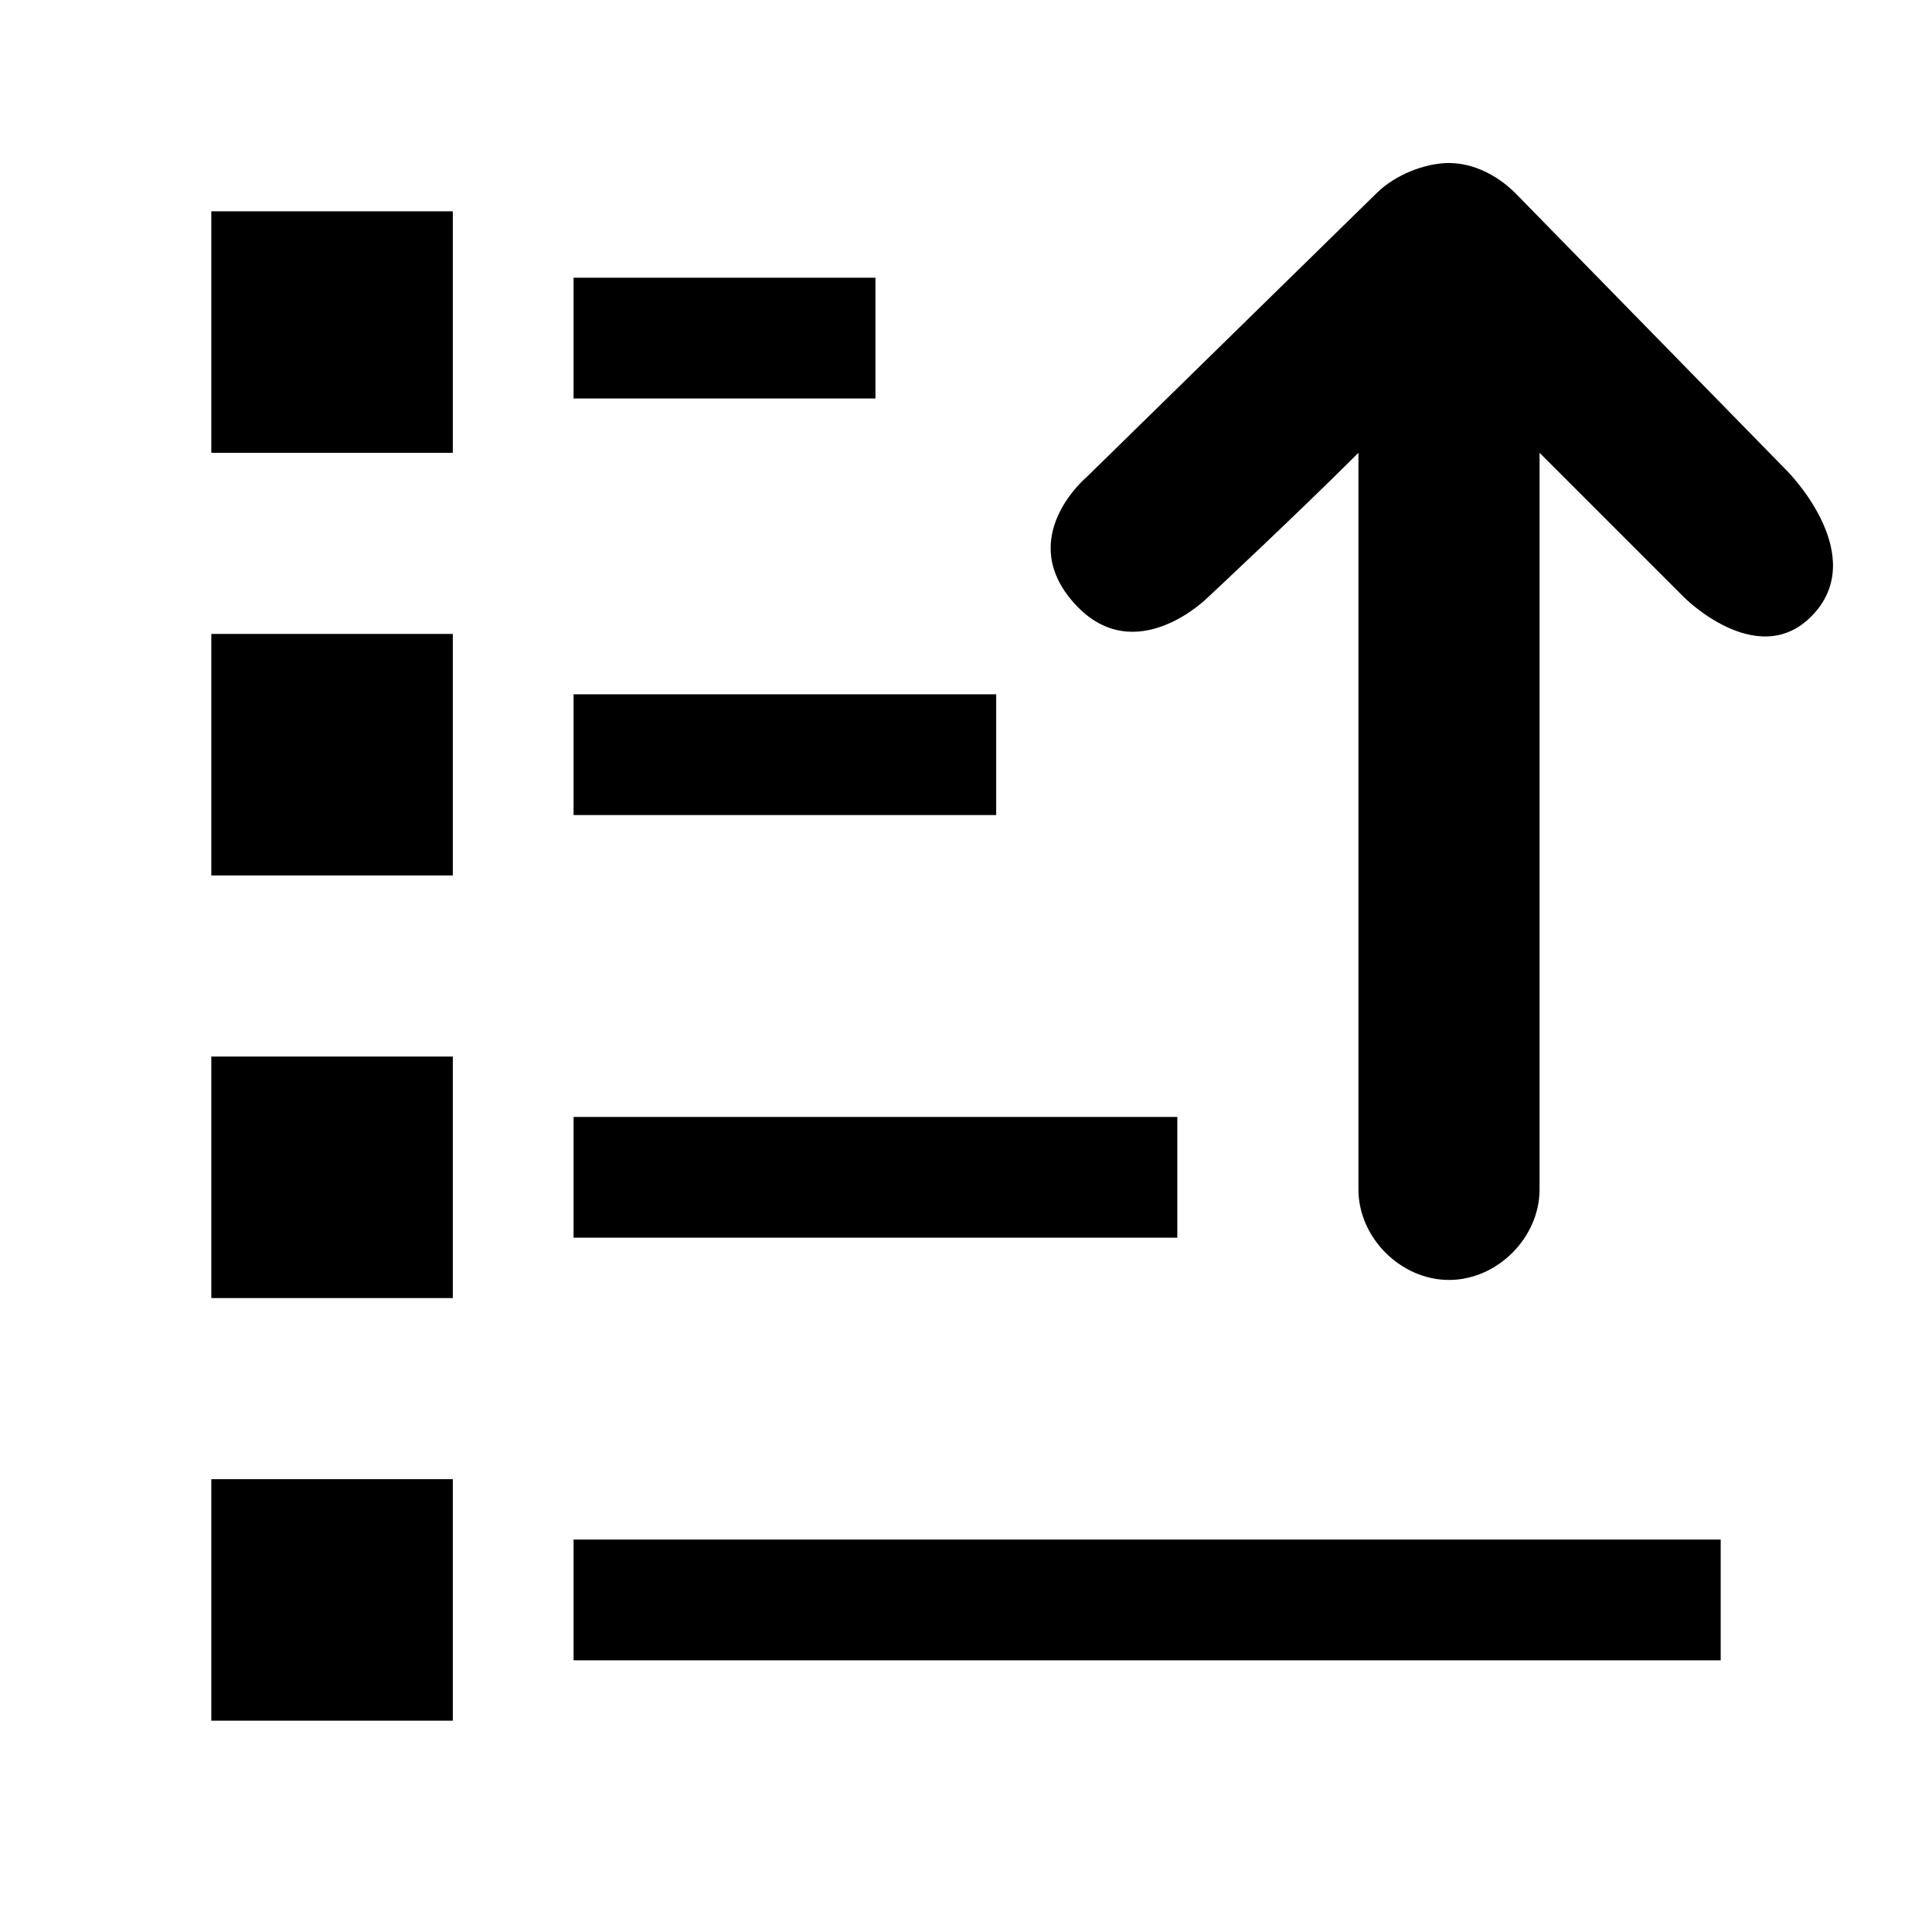 <!-- Generated by IcoMoon.io -->
<svg version="1.1" xmlns="http://www.w3.org/2000/svg" width="64" height="64" viewBox="0 0 64 64">
<title>list_sort_asc</title>
<path d="M59.2 15.6l-9-9.2c-0.6-0.6-1.4-1-2.2-1s-1.8 0.4-2.4 1l-9.6 9.4c0 0-2.4 2-0.4 4.2s4.4-0.2 4.4-0.2 3-2.8 5-4.8v24.4c0 1.6 1.4 3 3 3s3-1.4 3-3v-24.4c1.8 1.8 4.8 4.8 4.8 4.8s2.6 2.6 4.4 0.4c1.6-2-1-4.6-1-4.6z"></path>
<path d="M19 23h14v4h-14v-4z"></path>
<path d="M19 9.2h10v4h-10v-4z"></path>
<path d="M7 49h8v8h-8v-8z"></path>
<path d="M19 37h20v4h-20v-4z"></path>
<path d="M7 7h8v8h-8v-8z"></path>
<path d="M7 35h8v8h-8v-8z"></path>
<path d="M19 51h38v4h-38v-4z"></path>
<path d="M7 21h8v8h-8v-8z"></path>
</svg>
